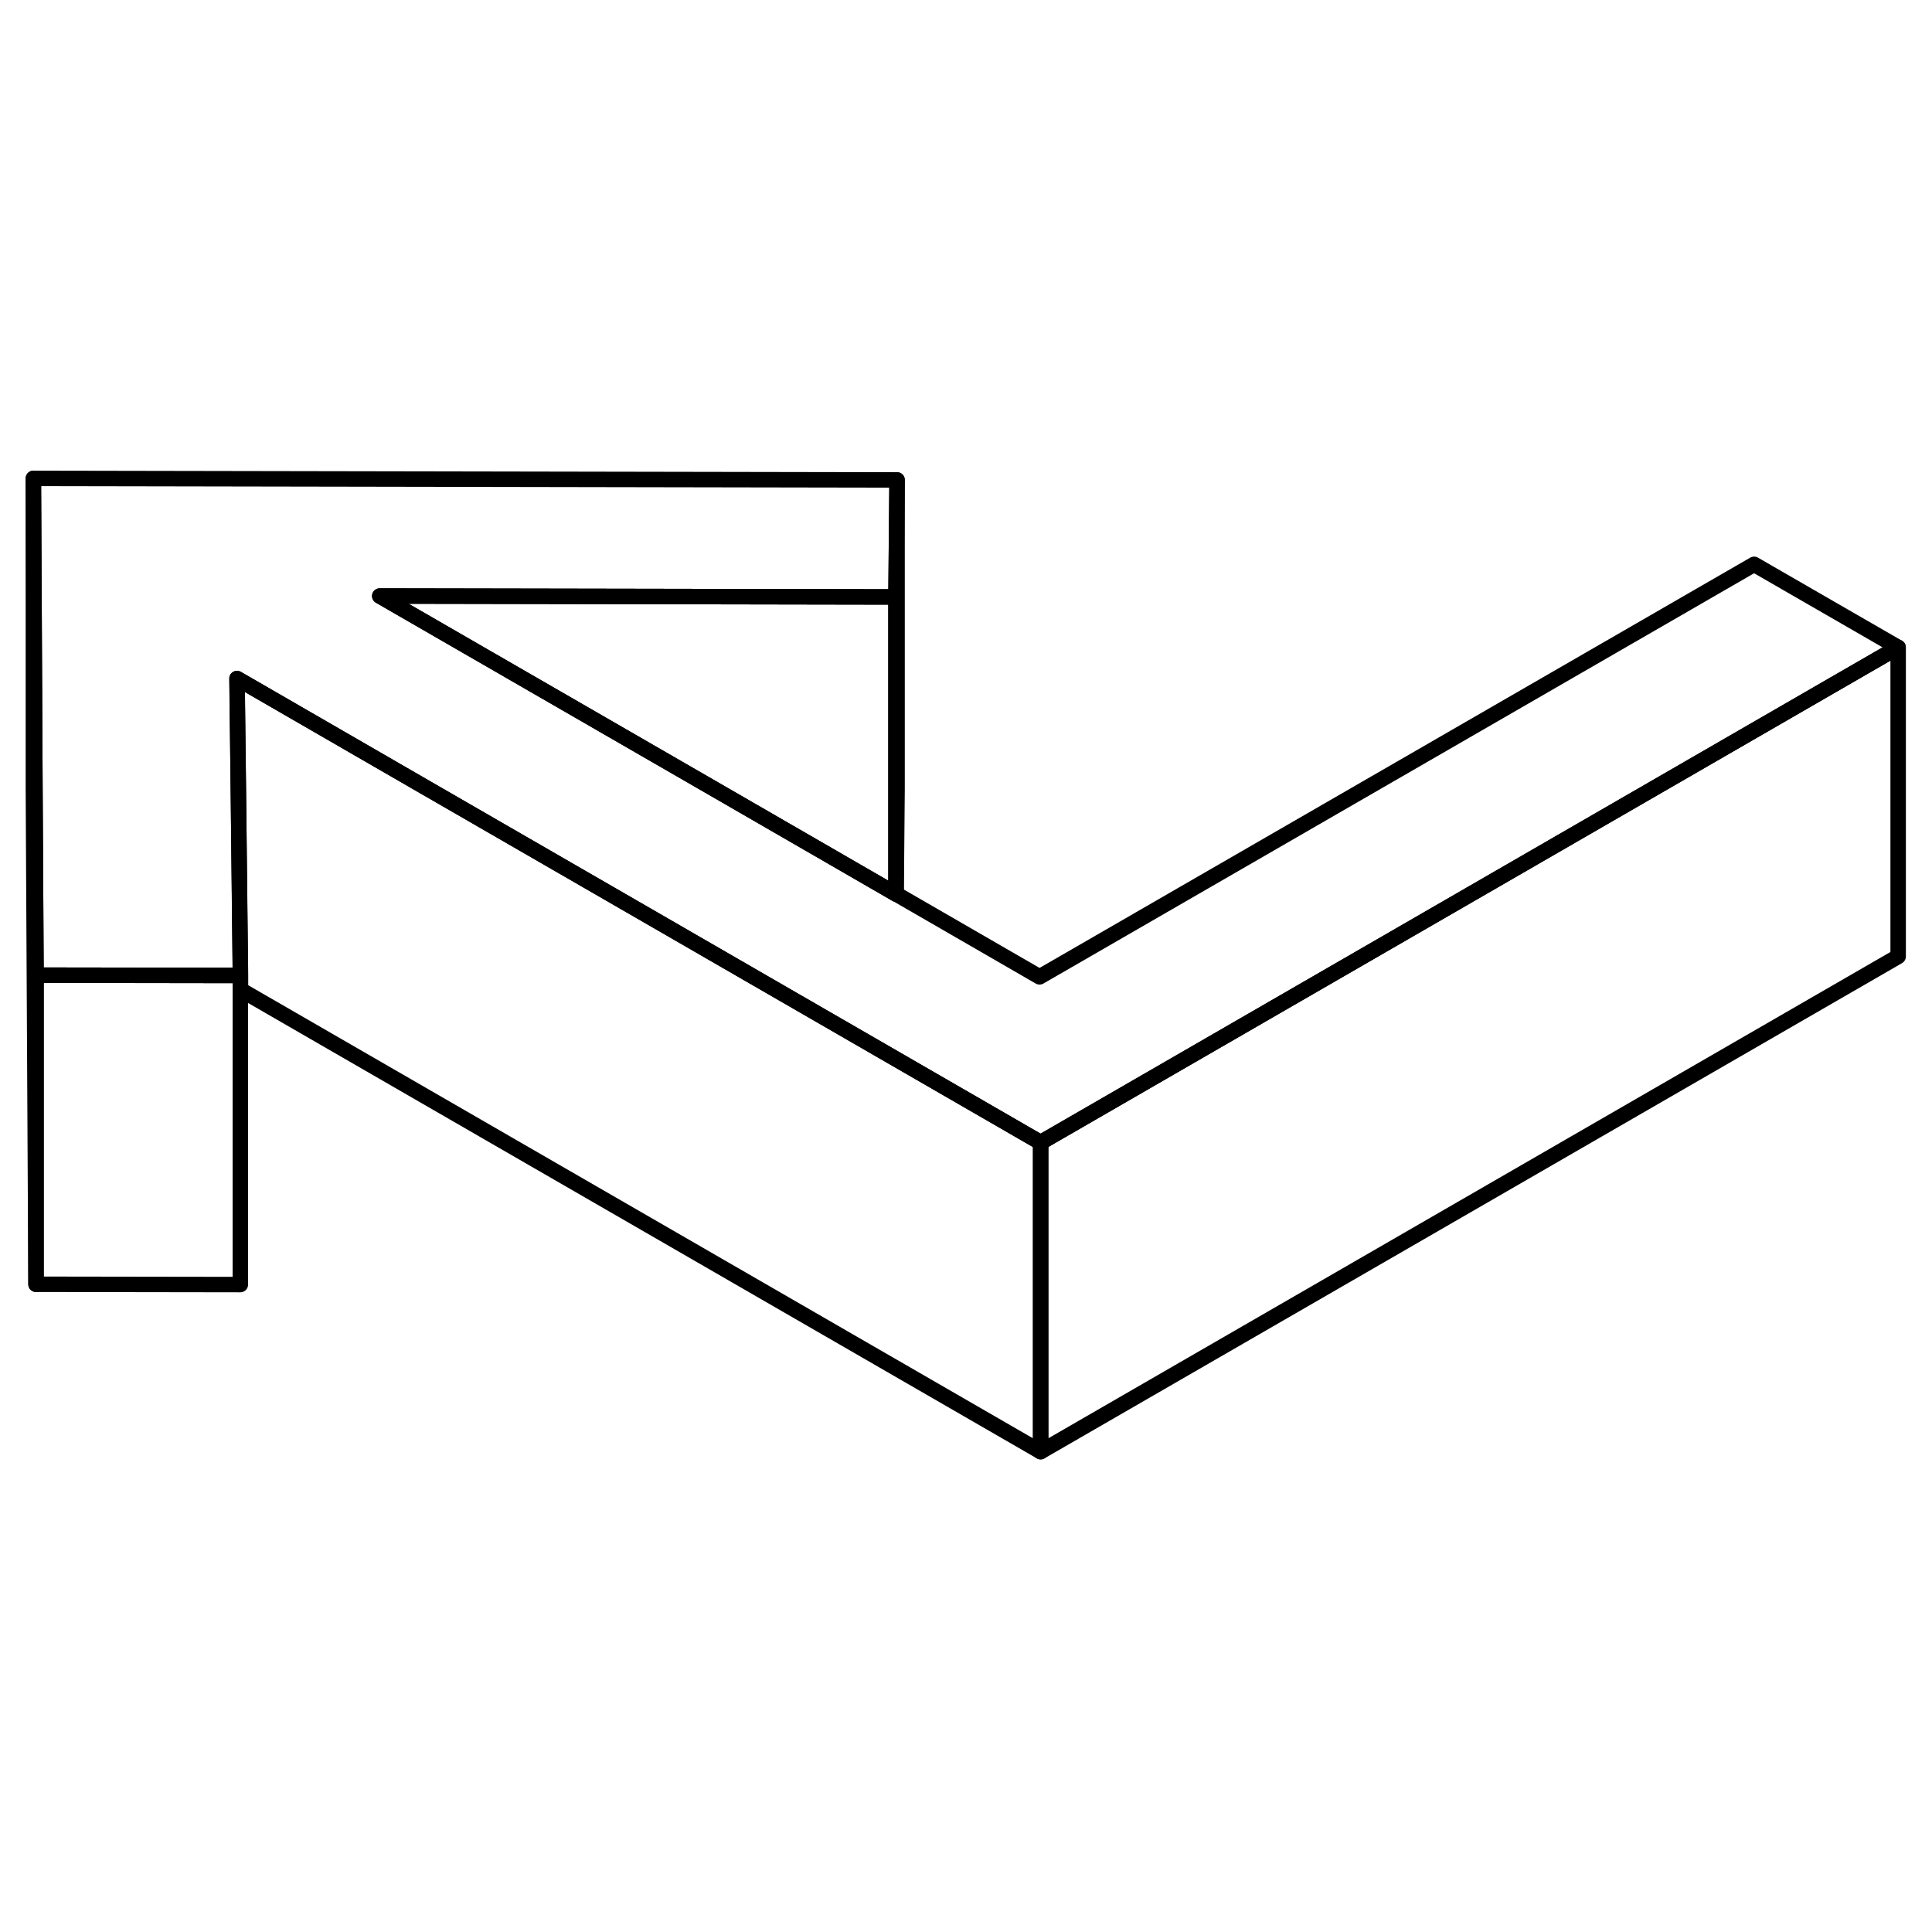 <svg width="48" height="48" viewBox="0 0 125 68" fill="none" xmlns="http://www.w3.org/2000/svg" stroke-width="1px"
     stroke-linecap="round" stroke-linejoin="round">
    <path d="M122.81 13.382V33.382L67.33 65.422V45.422L122.81 13.382Z" stroke="currentColor" stroke-linejoin="round"/>
    <path d="M67.33 45.422V65.422L15.56 35.532V34.612L15.42 22.472L15.34 15.402L27.63 22.502L40.78 30.092L67.33 45.422Z" stroke="currentColor" stroke-linejoin="round"/>
    <path d="M15.55 34.612V54.612L2.33 54.592V34.592L15.55 34.612Z" stroke="currentColor" stroke-linejoin="round"/>
    <path d="M122.8 13.382L67.32 45.422L40.77 30.092L27.62 22.502L15.33 15.402L15.42 22.472L15.55 34.612L2.33 34.592L2.26 22.452L2.16 2.452L58.04 2.552L57.97 10.122L24.57 10.062L46.18 22.532L57.97 29.342H57.98L67.26 34.702L113.49 8.012L122.8 13.382Z" stroke="currentColor" stroke-linejoin="round"/>
    <path d="M57.97 10.122V29.342L46.18 22.532L24.57 10.062L57.97 10.122Z" stroke="currentColor" stroke-linejoin="round"/>
    <path d="M58.04 2.552V22.552L57.98 29.342H57.97V10.122L58.04 2.552Z" stroke="currentColor" stroke-linejoin="round"/>
    <path d="M2.33 34.592V54.592L2.16 22.452V2.452L2.26 22.452L2.33 34.592Z" stroke="currentColor" stroke-linejoin="round"/>
</svg>